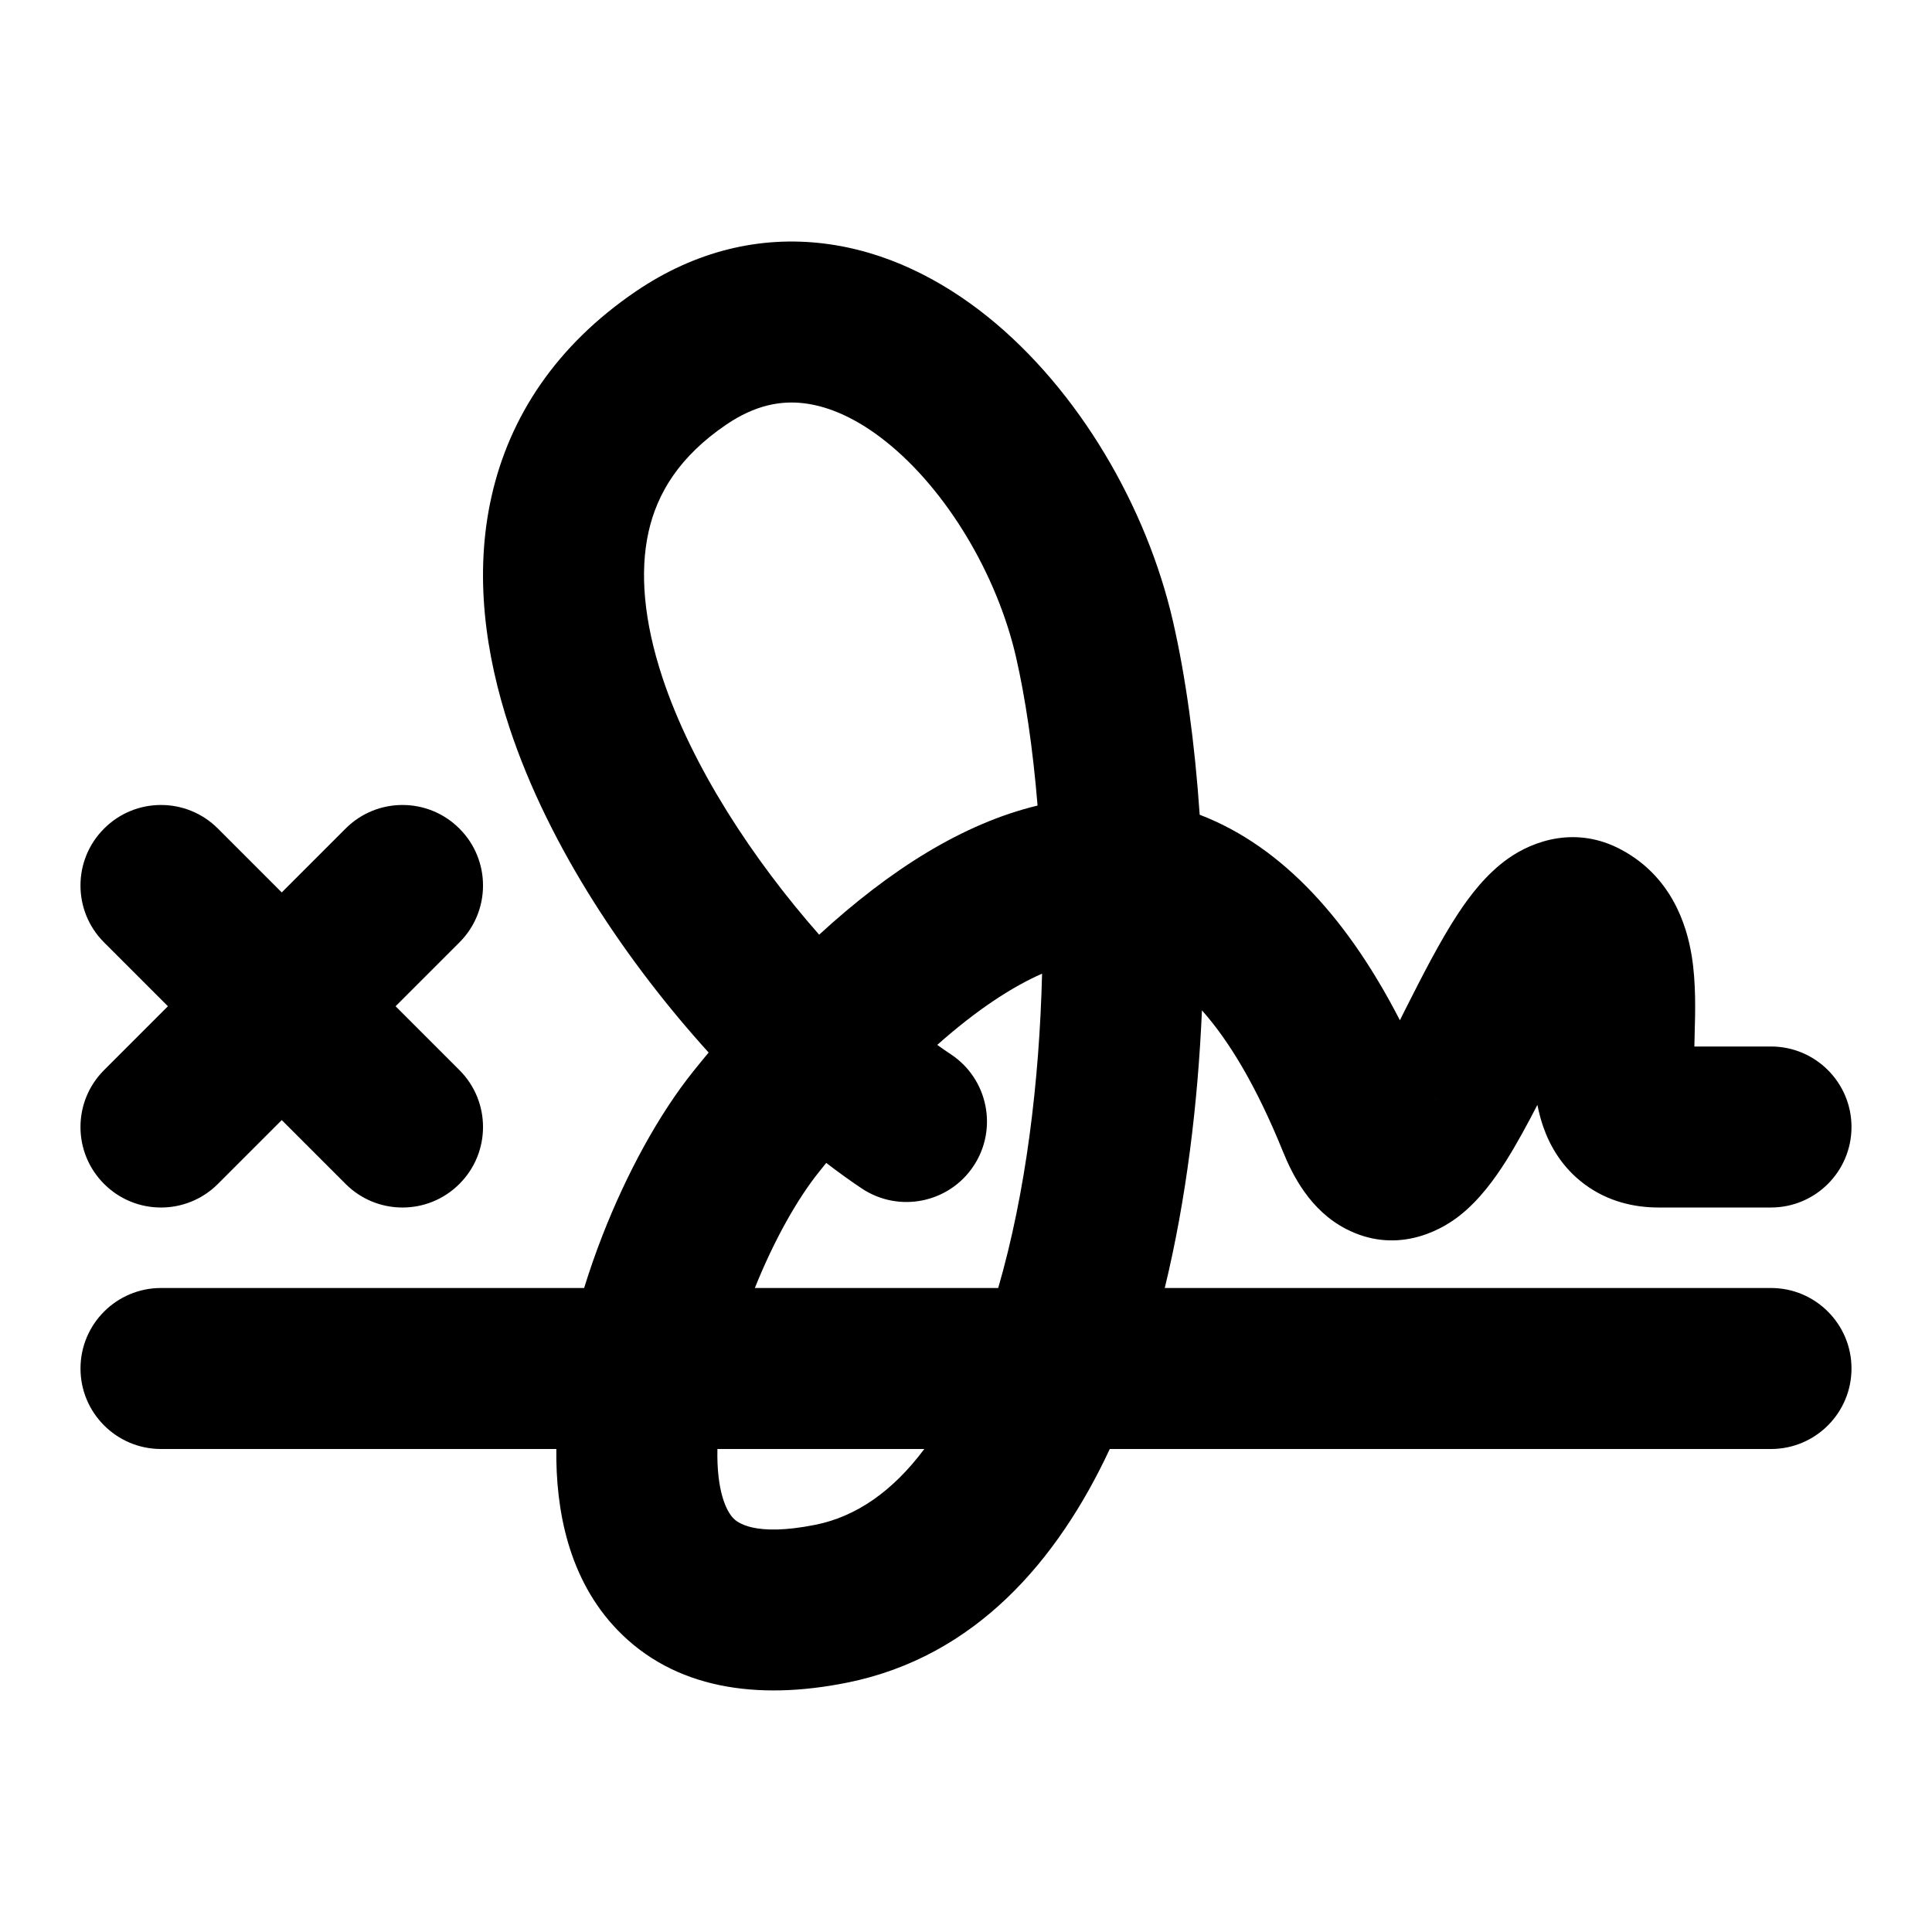 <svg width="24" height="24" viewBox="0 0 24 24" fill="none" xmlns="http://www.w3.org/2000/svg">
<path fill-rule="evenodd" clip-rule="evenodd" d="M9.991 5.01C9.7 4.974 9.381 5.031 9.023 5.274C8.437 5.672 8.164 6.129 8.057 6.605C7.944 7.109 7.999 7.721 8.229 8.417C8.596 9.524 9.353 10.677 10.176 11.611C11.057 10.802 11.965 10.229 12.889 10.007C12.831 9.298 12.737 8.668 12.622 8.165C12.385 7.134 11.76 6.092 11.016 5.494C10.652 5.201 10.302 5.048 9.991 5.01ZM14.903 10.121C14.842 9.226 14.728 8.4 14.571 7.718C14.246 6.301 13.403 4.847 12.27 3.935C11.695 3.473 11.005 3.119 10.234 3.025C9.443 2.928 8.641 3.115 7.898 3.62C6.914 4.29 6.33 5.17 6.106 6.167C5.888 7.135 6.028 8.131 6.331 9.046C6.822 10.529 7.799 11.967 8.803 13.075C8.74 13.15 8.678 13.227 8.615 13.305C8.183 13.843 7.783 14.58 7.483 15.35C7.401 15.56 7.325 15.778 7.256 16H2C1.448 16 1 16.448 1 17C1 17.552 1.448 18 2 18H6.911C6.902 18.755 7.061 19.616 7.669 20.247C8.372 20.977 9.4 21.129 10.525 20.902C12.115 20.582 13.139 19.387 13.786 18H22C22.552 18 23 17.552 23 17C23 16.448 22.552 16 22 16H14.469C14.738 14.893 14.881 13.702 14.931 12.551C15.261 12.921 15.604 13.482 15.938 14.307C16.056 14.597 16.275 15.037 16.722 15.267C17.318 15.574 17.857 15.318 18.132 15.101C18.385 14.902 18.575 14.632 18.707 14.424C18.845 14.205 18.978 13.958 19.098 13.725C19.116 13.815 19.139 13.905 19.169 13.992C19.249 14.225 19.4 14.501 19.685 14.712C19.973 14.926 20.301 15 20.6 15H22C22.552 15 23 14.552 23 14C23 13.448 22.552 13 22 13H21.048C21.049 12.974 21.049 12.947 21.05 12.918C21.05 12.891 21.051 12.861 21.052 12.83C21.059 12.582 21.07 12.21 21.015 11.874C20.951 11.478 20.758 10.885 20.138 10.554C19.581 10.256 19.049 10.442 18.733 10.666C18.458 10.861 18.255 11.134 18.116 11.344C17.889 11.687 17.659 12.141 17.466 12.522C17.44 12.574 17.415 12.625 17.39 12.674C16.77 11.468 15.96 10.526 14.903 10.121ZM17.841 13.658C17.841 13.659 17.838 13.655 17.833 13.646C17.839 13.653 17.841 13.658 17.841 13.658ZM12.945 12.095C12.575 12.258 12.142 12.537 11.643 12.98C11.701 13.022 11.758 13.061 11.812 13.097C12.273 13.402 12.399 14.023 12.095 14.483C11.79 14.944 11.17 15.07 10.709 14.766C10.563 14.669 10.415 14.562 10.264 14.446C10.234 14.483 10.204 14.52 10.174 14.558C9.913 14.882 9.619 15.396 9.377 16H12.4C12.743 14.819 12.912 13.438 12.945 12.095ZM11.482 18H8.912C8.901 18.52 9.021 18.768 9.109 18.86C9.155 18.907 9.366 19.095 10.131 18.941C10.629 18.841 11.085 18.532 11.482 18ZM1.293 10.293C1.683 9.902 2.317 9.902 2.707 10.293L3.5 11.086L4.293 10.293C4.683 9.902 5.317 9.902 5.707 10.293C6.098 10.683 6.098 11.317 5.707 11.707L4.914 12.5L5.707 13.293C6.098 13.683 6.098 14.317 5.707 14.707C5.317 15.098 4.683 15.098 4.293 14.707L3.5 13.914L2.707 14.707C2.317 15.098 1.683 15.098 1.293 14.707C0.902 14.317 0.902 13.683 1.293 13.293L2.086 12.5L1.293 11.707C0.902 11.317 0.902 10.683 1.293 10.293Z" fill="black"/>
</svg>

